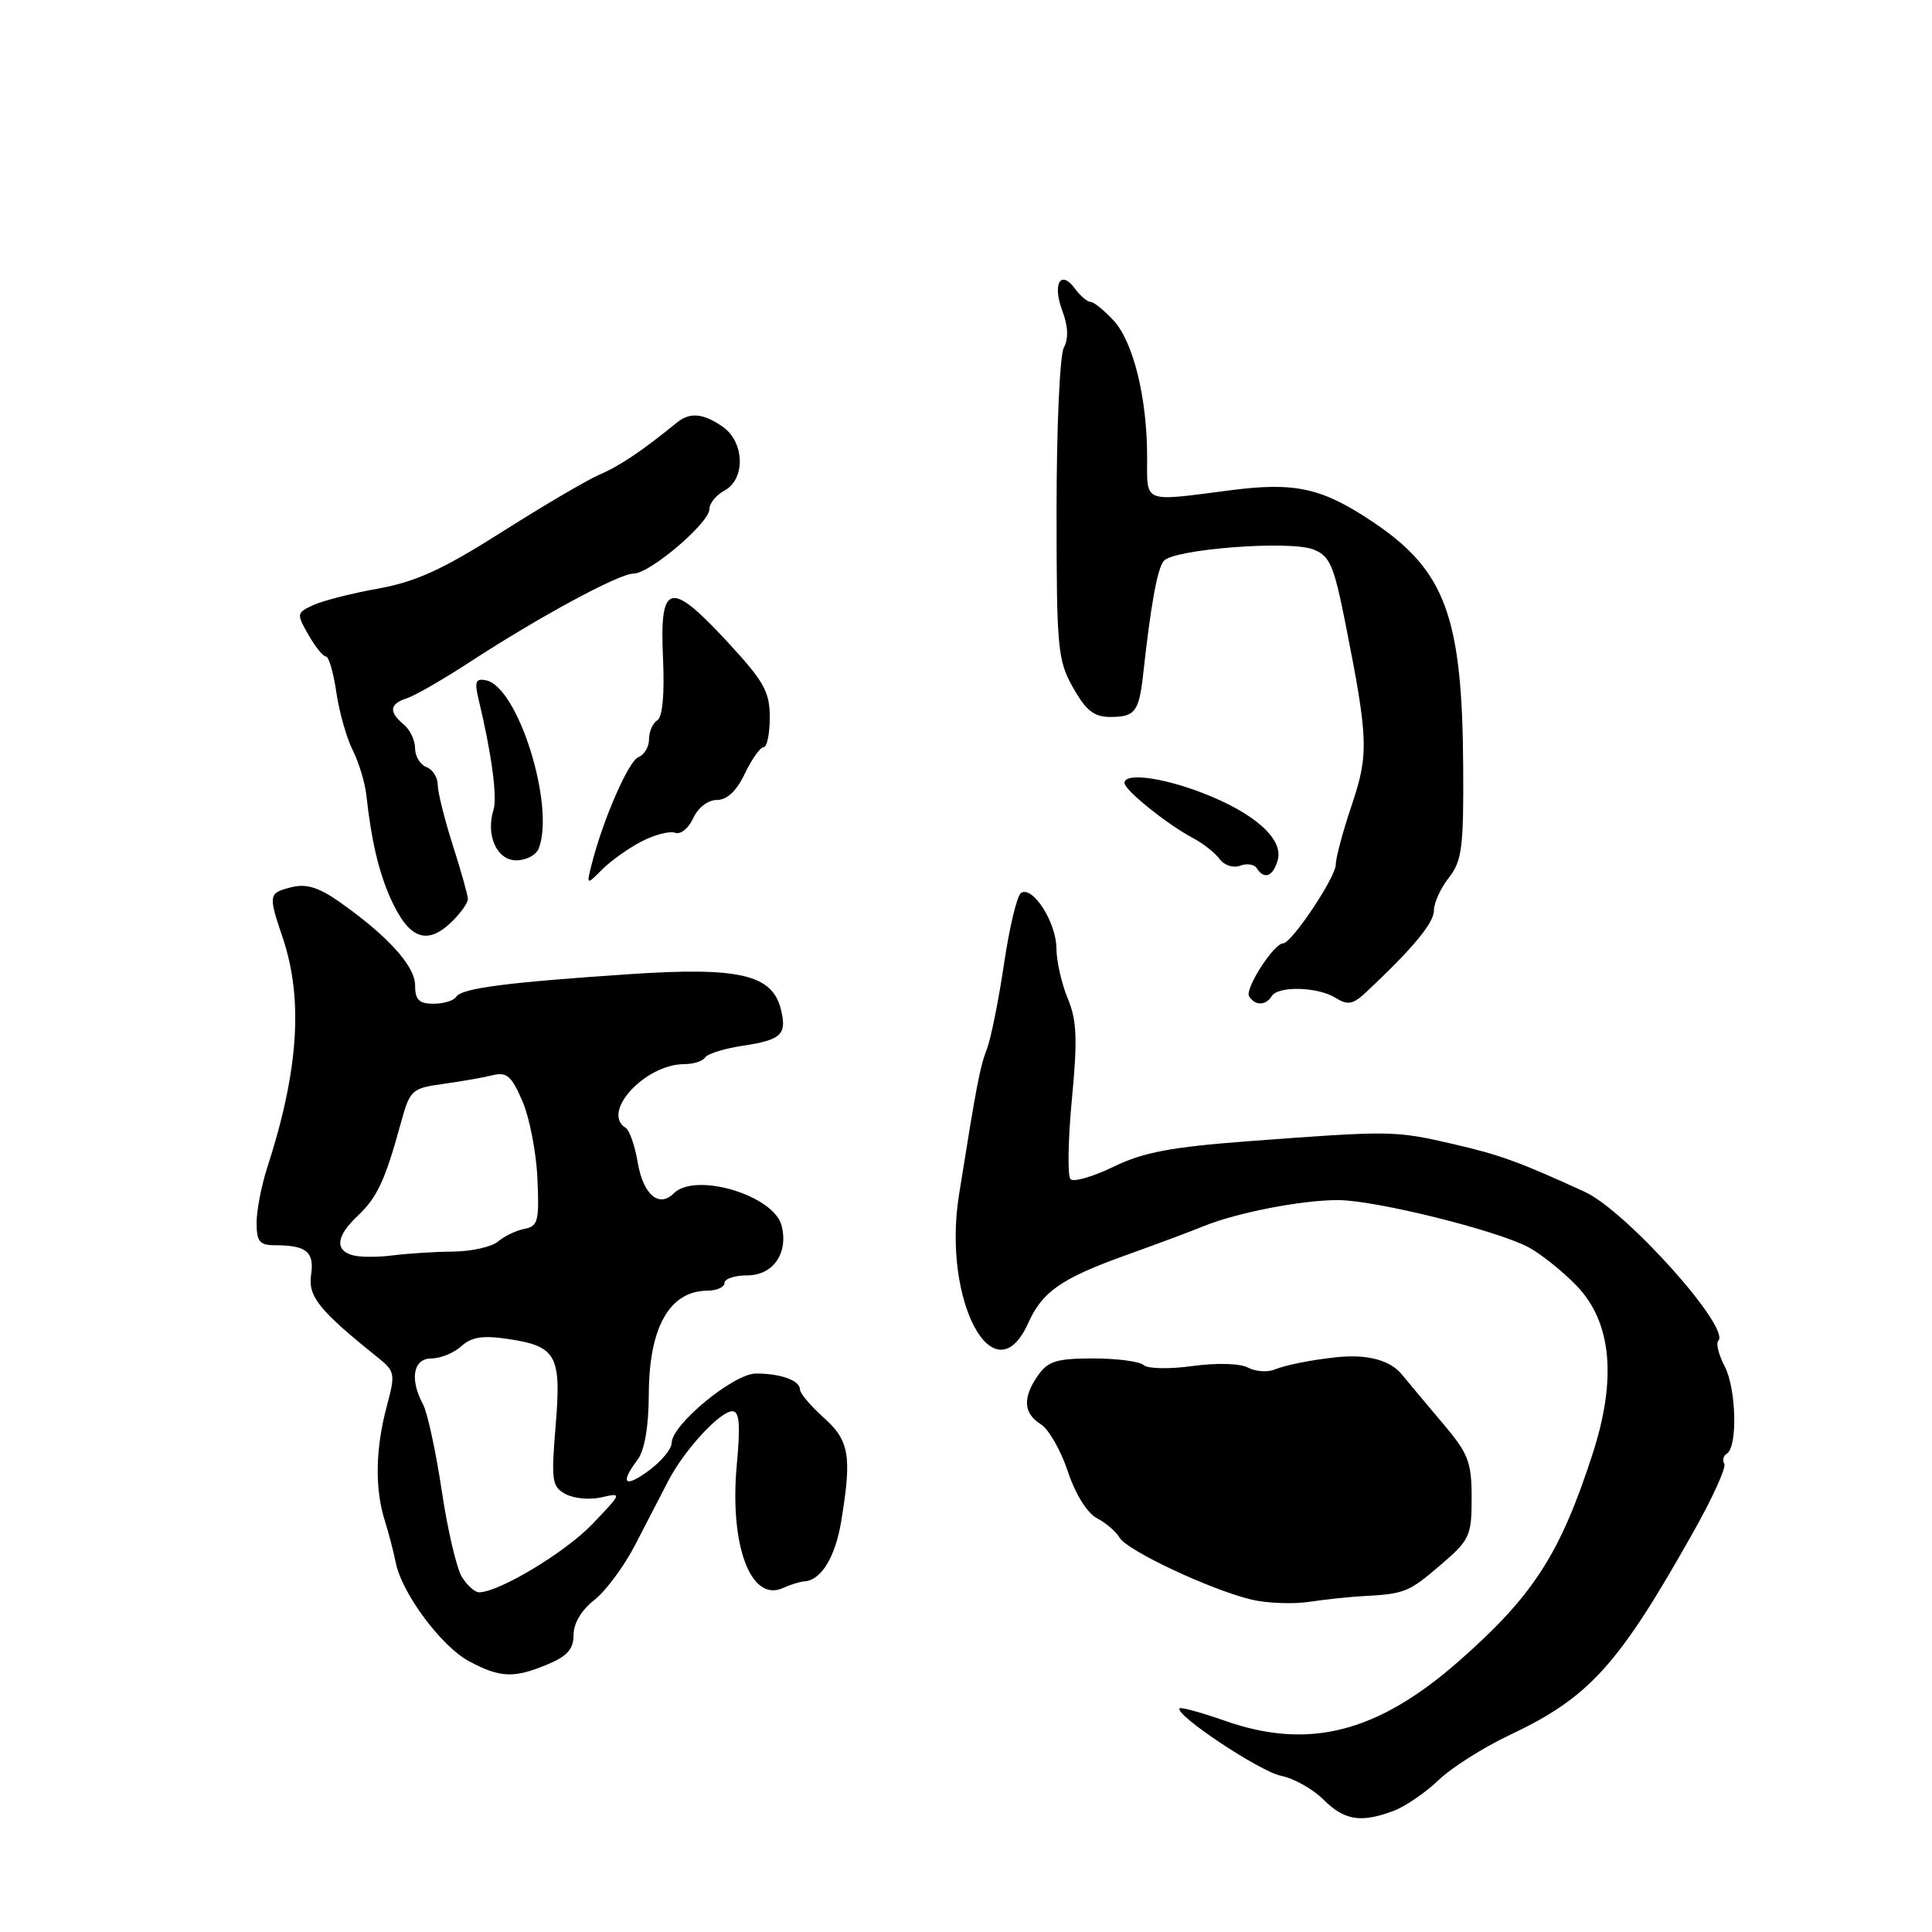 <?xml version="1.0" encoding="UTF-8" standalone="no"?>
<!DOCTYPE svg PUBLIC "-//W3C//DTD SVG 1.1//EN" "http://www.w3.org/Graphics/SVG/1.1/DTD/svg11.dtd" >
<svg xmlns="http://www.w3.org/2000/svg" xmlns:xlink="http://www.w3.org/1999/xlink" version="1.1" viewBox="0 0 256 256">
 <g >
 <path fill="currentColor"
d=" M 184.68 239.94 C 186.23 239.35 188.89 237.53 190.60 235.89 C 192.30 234.25 196.53 231.56 200.00 229.92 C 210.61 224.91 214.45 220.66 224.42 202.92 C 226.94 198.45 228.76 194.42 228.48 193.97 C 228.20 193.51 228.35 192.90 228.82 192.61 C 230.26 191.72 230.07 184.04 228.54 181.07 C 227.73 179.52 227.35 177.99 227.68 177.66 C 229.37 175.96 215.46 160.44 210.00 157.93 C 201.33 153.96 198.79 153.03 192.50 151.58 C 184.82 149.81 184.30 149.80 165.50 151.21 C 155.16 151.99 151.49 152.68 147.55 154.60 C 144.83 155.92 142.26 156.66 141.85 156.25 C 141.44 155.84 141.52 151.08 142.03 145.67 C 142.79 137.68 142.69 135.19 141.48 132.30 C 140.67 130.35 139.99 127.35 139.98 125.63 C 139.95 122.21 136.85 117.35 135.30 118.31 C 134.77 118.64 133.75 122.87 133.04 127.71 C 132.32 132.54 131.30 137.62 130.77 139.00 C 129.84 141.42 129.41 143.65 127.07 158.34 C 124.82 172.46 131.78 185.30 136.26 175.28 C 138.09 171.18 140.66 169.39 149.00 166.39 C 153.12 164.91 157.85 163.15 159.50 162.47 C 163.92 160.67 172.56 159.00 177.33 159.02 C 182.25 159.04 198.21 162.99 202.50 165.25 C 204.15 166.12 207.05 168.44 208.94 170.40 C 213.54 175.20 214.25 182.66 211.05 192.58 C 206.74 205.90 203.19 211.42 193.33 220.09 C 182.51 229.60 173.42 231.92 162.30 228.01 C 159.19 226.92 156.49 226.18 156.31 226.36 C 155.52 227.14 166.93 234.74 169.74 235.30 C 171.44 235.64 173.97 237.06 175.37 238.46 C 178.13 241.22 180.34 241.58 184.68 239.94 Z  M 72.53 220.55 C 75.17 219.45 76.00 218.51 76.00 216.62 C 76.00 215.10 77.06 213.32 78.75 212.01 C 80.26 210.83 82.70 207.54 84.17 204.69 C 85.64 201.83 87.61 198.02 88.55 196.22 C 90.69 192.11 95.40 187.00 97.04 187.00 C 97.98 187.00 98.12 188.75 97.63 194.08 C 96.64 204.75 99.48 212.36 103.74 210.42 C 104.71 209.98 105.99 209.58 106.59 209.54 C 108.82 209.39 110.69 206.33 111.48 201.49 C 112.89 192.90 112.54 190.87 109.13 187.83 C 107.41 186.29 106.00 184.62 106.00 184.12 C 106.00 182.92 103.47 182.00 100.17 182.00 C 97.22 182.00 89.00 188.77 89.00 191.20 C 89.00 191.98 87.65 193.62 86.00 194.84 C 82.78 197.22 82.09 196.59 84.47 193.44 C 85.41 192.19 85.95 189.09 85.97 184.71 C 86.01 175.84 88.73 171.05 93.75 171.02 C 94.99 171.01 96.00 170.55 96.00 170.00 C 96.00 169.45 97.33 169.00 98.96 169.00 C 102.44 169.00 104.49 166.08 103.57 162.41 C 102.55 158.38 92.14 155.26 89.27 158.13 C 87.32 160.08 85.23 158.30 84.51 154.07 C 84.13 151.84 83.42 149.76 82.91 149.45 C 79.59 147.40 85.48 141.01 90.69 141.00 C 91.90 141.00 93.13 140.60 93.43 140.12 C 93.73 139.63 96.00 138.93 98.46 138.56 C 103.57 137.79 104.31 137.07 103.46 133.70 C 102.31 129.13 97.93 128.11 83.44 129.08 C 67.03 130.18 61.15 130.95 60.44 132.09 C 60.13 132.59 58.78 133.00 57.44 133.00 C 55.52 133.00 55.00 132.48 55.00 130.55 C 55.00 127.98 51.31 123.94 44.87 119.43 C 42.21 117.57 40.55 117.07 38.62 117.56 C 35.57 118.32 35.53 118.55 37.45 124.22 C 40.21 132.40 39.57 141.91 35.39 154.78 C 34.63 157.14 34.00 160.40 34.00 162.03 C 34.00 164.50 34.40 165.00 36.42 165.00 C 40.61 165.00 41.67 165.87 41.22 168.93 C 40.80 171.79 42.30 173.65 49.98 179.81 C 52.36 181.71 52.42 182.00 51.23 186.41 C 49.75 191.96 49.66 197.27 50.97 201.43 C 51.50 203.12 52.16 205.65 52.44 207.06 C 53.23 211.10 58.50 218.18 62.16 220.13 C 66.28 222.33 68.10 222.40 72.53 220.55 Z  M 180.50 211.50 C 186.10 211.21 186.64 211.00 190.82 207.42 C 194.76 204.05 195.00 203.54 195.00 198.48 C 195.00 193.74 194.57 192.61 191.25 188.69 C 189.19 186.26 186.72 183.30 185.76 182.13 C 184.19 180.20 181.11 179.40 177.00 179.85 C 173.66 180.21 170.41 180.86 168.83 181.49 C 167.91 181.86 166.33 181.73 165.33 181.20 C 164.27 180.65 161.17 180.57 158.00 181.01 C 154.97 181.43 152.07 181.37 151.55 180.89 C 151.03 180.40 148.02 180.00 144.86 180.00 C 140.06 180.00 138.86 180.36 137.56 182.22 C 135.48 185.18 135.59 187.26 137.90 188.71 C 138.95 189.36 140.56 192.17 141.49 194.96 C 142.48 197.96 144.05 200.48 145.33 201.16 C 146.53 201.78 147.89 202.95 148.36 203.76 C 149.37 205.47 160.35 210.63 165.77 211.94 C 167.82 212.44 171.30 212.58 173.50 212.25 C 175.70 211.92 178.85 211.59 180.50 211.50 Z  M 168.50 132.00 C 169.36 130.61 174.62 130.75 176.97 132.22 C 178.60 133.23 179.27 133.10 181.02 131.47 C 187.20 125.67 189.99 122.31 190.00 120.66 C 190.00 119.64 190.89 117.68 191.98 116.30 C 193.71 114.10 193.95 112.29 193.88 101.64 C 193.77 81.75 191.53 75.63 182.00 69.22 C 175.19 64.64 171.64 63.84 162.98 64.97 C 151.29 66.48 152.00 66.77 152.00 60.55 C 152.00 52.72 150.17 45.28 147.54 42.45 C 146.29 41.10 144.92 40.00 144.50 40.00 C 144.07 40.00 143.15 39.21 142.44 38.25 C 140.54 35.66 139.42 37.61 140.76 41.17 C 141.54 43.23 141.60 44.87 140.96 46.07 C 140.43 47.06 140.00 56.72 140.00 67.55 C 140.00 85.93 140.14 87.48 142.18 91.11 C 143.90 94.16 144.96 95.00 147.13 95.00 C 150.40 95.00 150.93 94.31 151.48 89.30 C 152.48 80.18 153.34 75.42 154.19 74.34 C 155.42 72.77 170.83 71.57 174.01 72.80 C 176.21 73.65 176.74 74.87 178.28 82.63 C 181.32 97.95 181.38 99.94 179.10 106.72 C 177.94 110.14 177.00 113.67 177.00 114.55 C 177.00 116.24 171.14 125.00 170.02 125.00 C 168.79 125.00 164.91 131.05 165.51 132.02 C 166.29 133.28 167.71 133.27 168.50 132.00 Z  M 60.00 122.00 C 61.10 120.90 62.00 119.61 62.00 119.13 C 62.00 118.65 61.10 115.44 60.00 112.00 C 58.90 108.56 58.00 104.95 58.00 103.98 C 58.00 103.01 57.33 101.95 56.50 101.64 C 55.67 101.32 55.00 100.20 55.00 99.15 C 55.00 98.10 54.33 96.68 53.50 96.00 C 51.49 94.33 51.61 93.26 53.90 92.53 C 54.95 92.20 58.66 90.06 62.15 87.79 C 71.45 81.72 82.03 76.00 83.96 76.00 C 86.11 76.00 94.00 69.29 94.00 67.46 C 94.00 66.69 94.90 65.59 96.00 65.00 C 98.80 63.50 98.67 58.58 95.78 56.56 C 93.21 54.76 91.42 54.59 89.71 55.98 C 85.19 59.67 82.11 61.75 79.50 62.86 C 77.85 63.57 72.00 67.00 66.50 70.49 C 58.69 75.45 55.11 77.08 50.17 77.98 C 46.68 78.60 42.80 79.59 41.53 80.17 C 39.30 81.19 39.27 81.32 40.86 84.10 C 41.76 85.69 42.81 86.99 43.19 86.99 C 43.57 87.00 44.19 89.14 44.57 91.75 C 44.95 94.36 45.93 97.81 46.74 99.41 C 47.55 101.02 48.37 103.72 48.55 105.41 C 49.19 111.31 50.18 115.52 51.73 119.00 C 54.19 124.49 56.62 125.38 60.00 122.00 Z  M 85.04 111.48 C 86.77 110.59 88.76 110.08 89.47 110.35 C 90.17 110.62 91.25 109.75 91.85 108.42 C 92.50 107.01 93.81 106.00 94.99 106.00 C 96.34 106.00 97.60 104.81 98.70 102.50 C 99.62 100.58 100.74 99.00 101.19 99.00 C 101.63 99.00 102.00 97.23 102.00 95.06 C 102.00 91.65 101.23 90.28 96.35 85.01 C 88.78 76.83 87.39 77.18 87.85 87.15 C 88.07 91.96 87.79 95.01 87.10 95.44 C 86.49 95.81 86.00 96.94 86.00 97.95 C 86.00 98.96 85.37 100.03 84.60 100.32 C 83.28 100.83 79.88 108.64 78.38 114.60 C 77.71 117.29 77.71 117.29 79.80 115.20 C 80.95 114.05 83.31 112.37 85.04 111.48 Z  M 169.32 113.90 C 170.05 111.11 166.12 107.66 159.21 105.02 C 153.87 102.98 149.00 102.37 149.00 103.75 C 149.00 104.68 154.62 109.21 158.00 111.00 C 159.38 111.73 161.00 113.00 161.61 113.83 C 162.22 114.67 163.42 115.05 164.32 114.71 C 165.21 114.37 166.20 114.52 166.53 115.04 C 167.51 116.63 168.73 116.13 169.32 113.90 Z  M 71.39 112.42 C 73.57 106.76 68.64 91.02 64.42 90.15 C 63.03 89.86 62.85 90.30 63.41 92.65 C 65.13 99.77 65.92 105.65 65.39 107.32 C 64.34 110.68 65.84 114.00 68.41 114.00 C 69.72 114.00 71.06 113.29 71.39 112.42 Z  M 61.21 208.97 C 60.51 207.85 59.30 202.69 58.53 197.50 C 57.75 192.32 56.64 187.19 56.06 186.10 C 54.25 182.72 54.75 180.00 57.17 180.00 C 58.37 180.00 60.15 179.27 61.13 178.38 C 62.50 177.14 63.98 176.92 67.38 177.43 C 73.75 178.39 74.41 179.59 73.62 188.98 C 73.02 196.25 73.13 197.00 74.96 197.98 C 76.06 198.57 78.21 198.76 79.73 198.40 C 82.45 197.77 82.42 197.84 78.50 201.94 C 74.93 205.68 66.16 210.96 63.49 210.99 C 62.94 211.00 61.91 210.08 61.21 208.97 Z  M 46.75 166.33 C 44.32 165.67 44.56 163.76 47.42 161.08 C 49.97 158.68 51.03 156.41 53.10 148.86 C 54.32 144.41 54.55 144.20 58.69 143.63 C 61.06 143.30 64.01 142.79 65.25 142.48 C 67.13 142.00 67.78 142.56 69.21 145.88 C 70.16 148.06 71.06 152.69 71.21 156.15 C 71.47 161.78 71.29 162.50 69.50 162.83 C 68.40 163.04 66.83 163.79 66.00 164.50 C 65.17 165.21 62.51 165.81 60.09 165.84 C 57.66 165.86 54.06 166.09 52.09 166.34 C 50.11 166.60 47.71 166.60 46.75 166.33 Z "/>
</g>
</svg>